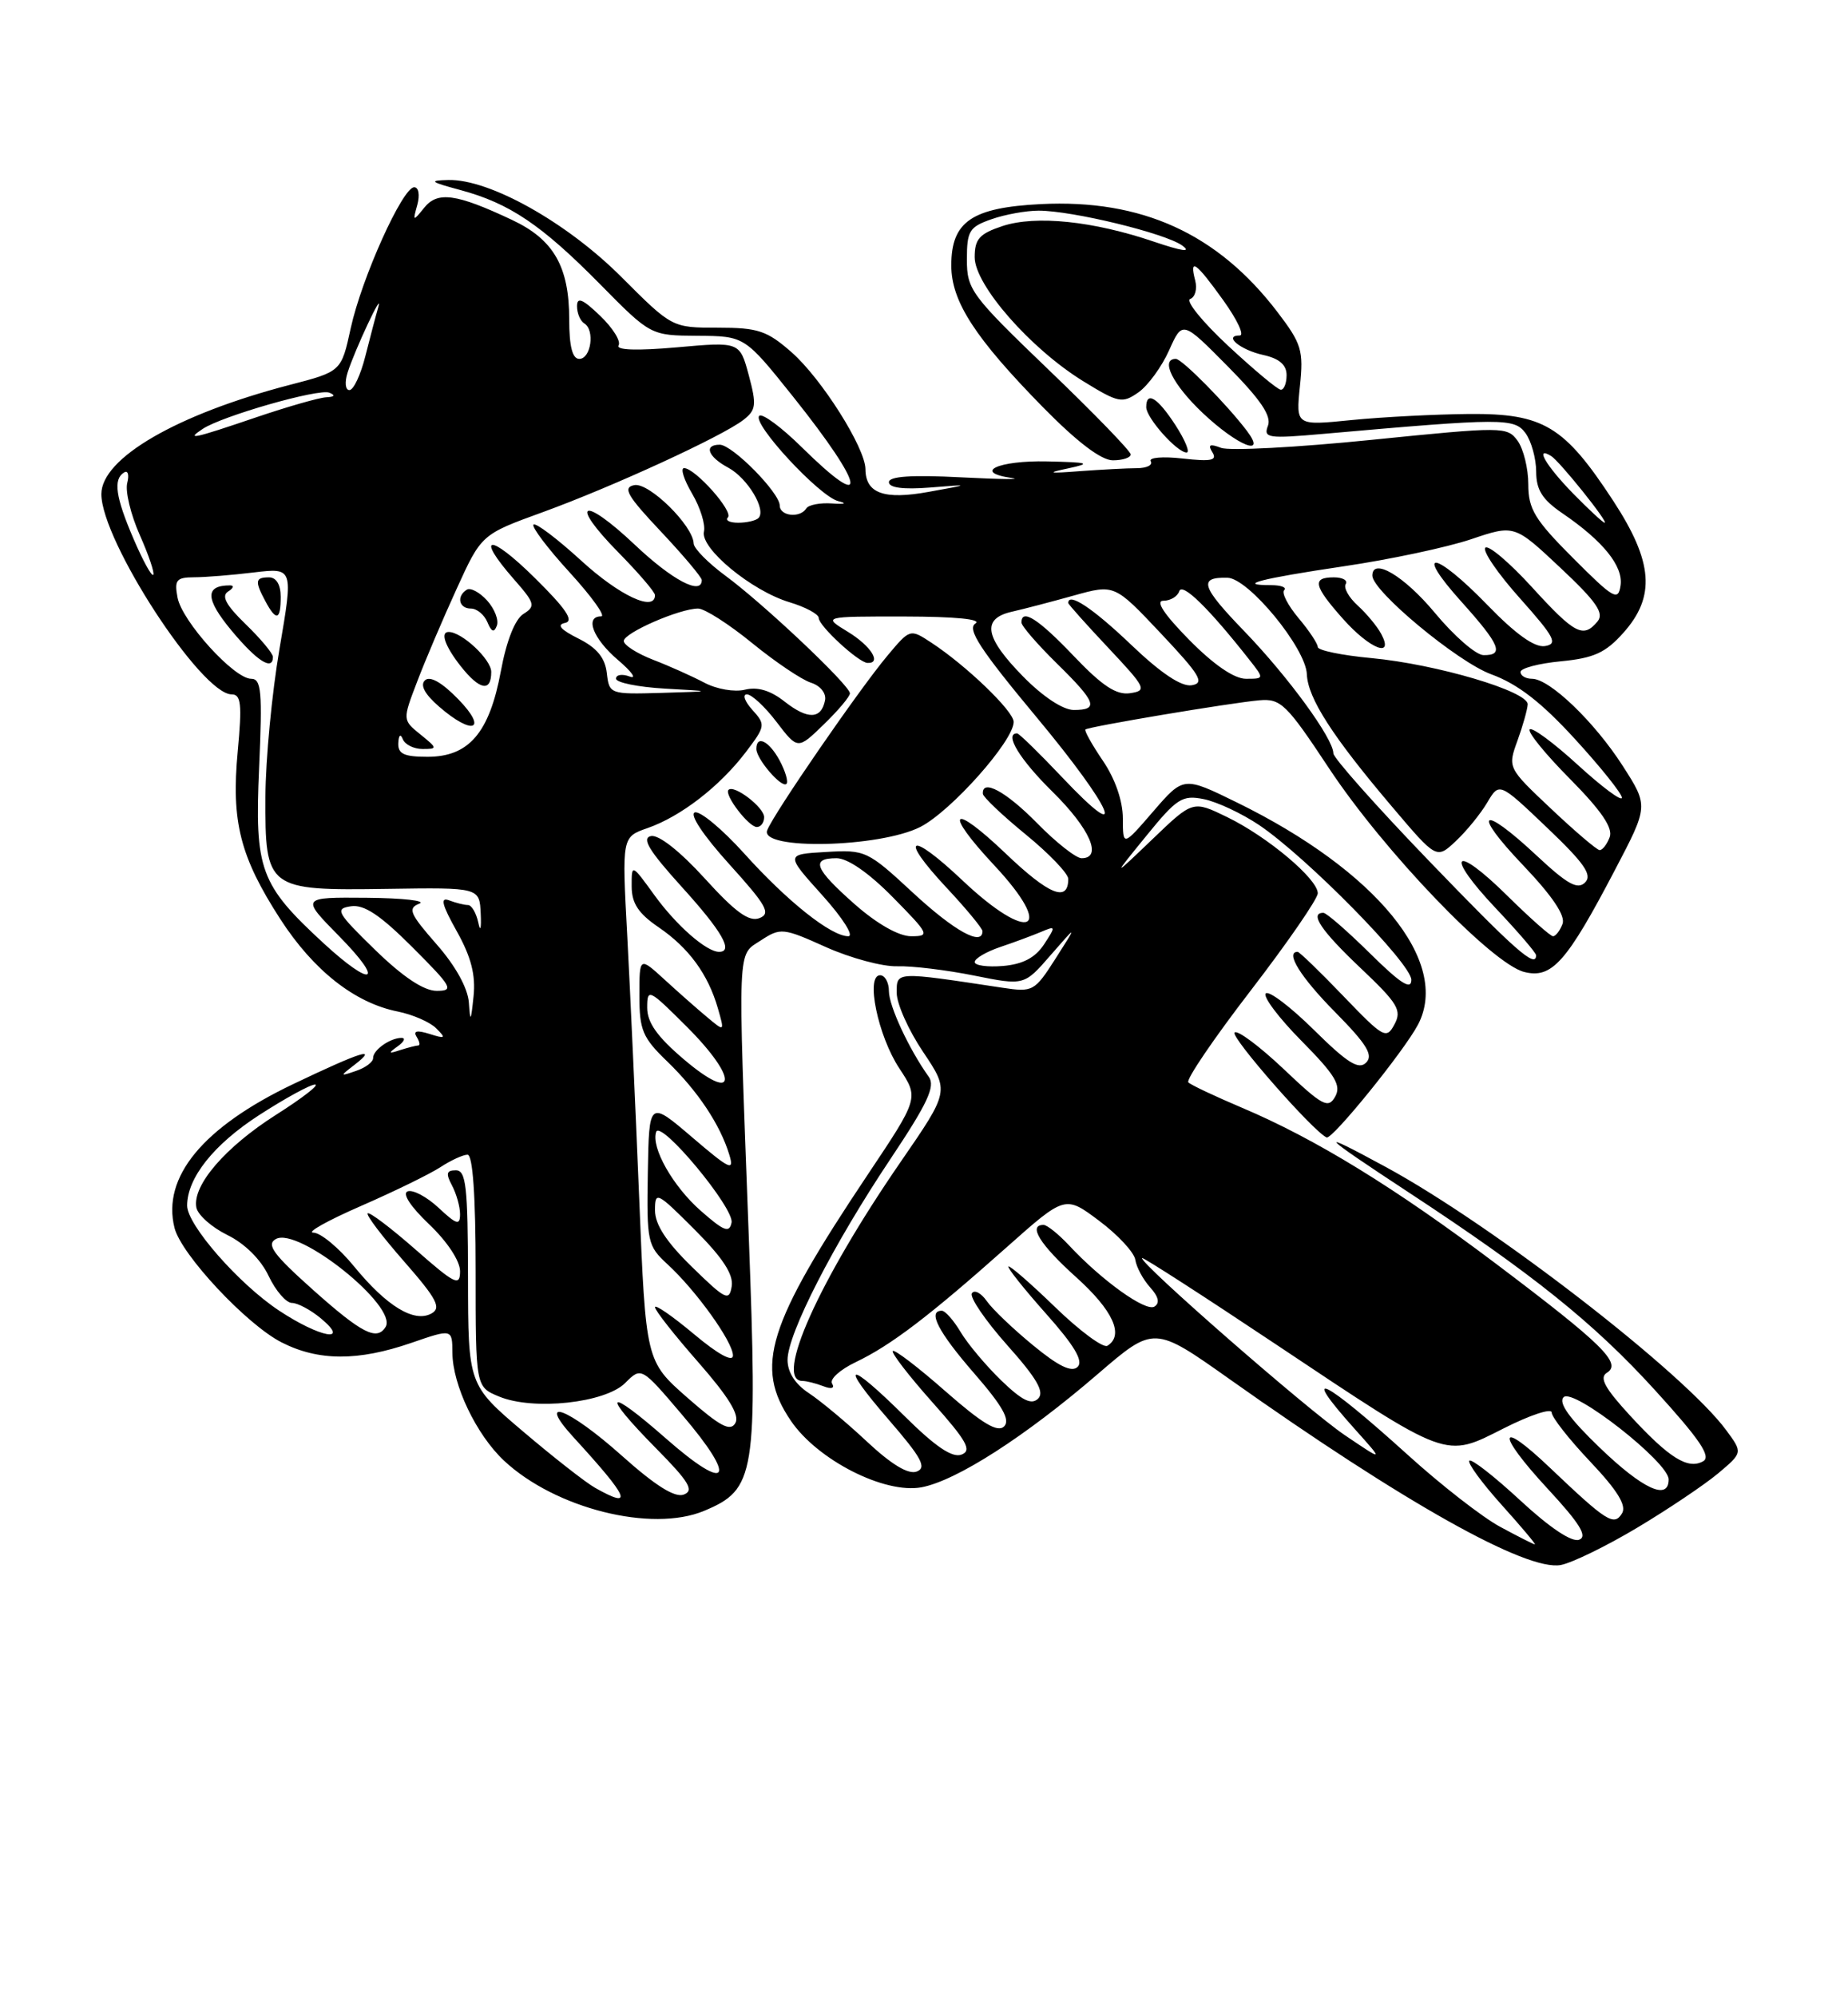 <?xml version="1.0" encoding="UTF-8" standalone="no"?>
<!DOCTYPE svg PUBLIC "-//W3C//DTD SVG 1.1//EN" "http://www.w3.org/Graphics/SVG/1.1/DTD/svg11.dtd" >
<svg xmlns="http://www.w3.org/2000/svg" xmlns:xlink="http://www.w3.org/1999/xlink" version="1.1" viewBox="0 0 237 256">
 <g >
 <path fill="currentColor"
d=" M 210.00 195.79 C 213.95 193.43 218.59 190.31 220.34 188.85 C 223.50 186.19 223.50 186.19 221.41 183.35 C 216.06 176.04 191.47 157.03 177.73 149.58 C 168.57 144.61 169.20 145.31 180.61 152.80 C 196.52 163.24 204.38 169.55 212.21 178.14 C 217.98 184.47 219.49 186.69 218.43 187.29 C 216.48 188.39 214.08 186.90 209.06 181.45 C 205.80 177.91 205.07 176.57 206.08 175.95 C 208.03 174.74 205.53 172.29 191.87 161.99 C 178.97 152.27 168.68 145.95 159.25 141.97 C 155.81 140.51 152.72 139.06 152.40 138.73 C 152.07 138.40 155.67 133.10 160.40 126.96 C 165.13 120.81 169.00 115.20 169.00 114.49 C 169.00 112.66 162.55 107.24 157.38 104.73 C 152.98 102.59 152.98 102.59 147.81 107.55 C 142.64 112.50 142.64 112.50 146.99 107.16 C 150.93 102.31 151.62 101.87 154.39 102.43 C 156.08 102.77 159.26 104.26 161.48 105.75 C 167.57 109.86 181.00 123.51 181.00 125.59 C 181.00 126.95 179.62 126.07 175.72 122.22 C 172.81 119.35 170.11 117.00 169.72 117.00 C 167.89 117.00 169.44 119.30 174.47 124.06 C 179.27 128.60 179.81 129.49 178.84 131.29 C 177.80 133.24 177.44 133.04 172.29 127.68 C 169.29 124.55 166.64 122.00 166.42 122.00 C 164.78 122.00 166.79 125.24 171.21 129.71 C 175.30 133.85 176.15 135.25 175.20 136.20 C 174.25 137.15 172.81 136.26 168.52 132.02 C 165.51 129.05 162.73 126.94 162.33 127.33 C 161.94 127.73 164.00 130.47 166.92 133.42 C 171.24 137.79 172.04 139.11 171.23 140.56 C 170.34 142.14 169.61 141.75 164.61 137.01 C 161.51 134.08 158.69 131.98 158.33 132.34 C 157.77 132.89 168.36 144.97 170.13 145.79 C 170.83 146.12 180.08 134.71 181.86 131.32 C 186.06 123.29 176.53 111.62 158.64 102.86 C 151.79 99.50 151.79 99.50 147.90 104.00 C 144.01 108.50 144.01 108.50 144.00 104.89 C 144.00 102.67 143.02 99.83 141.45 97.52 C 140.05 95.46 139.04 93.65 139.20 93.50 C 139.62 93.13 157.84 90.08 161.50 89.76 C 164.26 89.52 164.98 90.22 170.46 98.50 C 177.48 109.10 191.33 123.54 195.48 124.58 C 199.02 125.47 200.91 123.35 207.12 111.49 C 211.41 103.31 211.41 103.31 208.12 98.18 C 204.48 92.51 198.73 87.00 196.47 87.00 C 195.66 87.00 195.00 86.61 195.00 86.13 C 195.00 85.65 197.34 85.03 200.19 84.76 C 204.41 84.35 205.91 83.67 208.19 81.11 C 212.35 76.46 212.01 72.03 206.91 64.22 C 200.61 54.59 197.96 52.99 188.41 53.06 C 184.06 53.10 177.28 53.45 173.34 53.84 C 166.19 54.56 166.19 54.56 166.71 49.51 C 167.19 44.92 166.93 44.06 163.84 40.01 C 156.16 29.94 146.43 25.51 133.48 26.16 C 124.62 26.61 122.00 28.40 122.00 34.02 C 122.00 38.63 125.03 43.31 133.81 52.25 C 138.15 56.66 141.23 59.00 142.72 59.00 C 143.98 59.00 145.00 58.66 145.01 58.25 C 145.02 57.84 140.29 52.96 134.51 47.42 C 124.54 37.85 124.00 37.13 124.00 33.26 C 124.00 29.60 124.31 29.09 127.15 28.10 C 128.88 27.49 131.60 27.00 133.20 27.00 C 137.53 27.00 149.49 29.91 151.63 31.48 C 152.85 32.38 151.60 32.20 148.00 30.98 C 140.20 28.33 132.85 27.57 128.58 28.97 C 125.60 29.96 125.00 30.63 125.00 32.97 C 125.00 36.53 132.15 44.69 138.92 48.86 C 143.45 51.65 143.93 51.74 146.00 50.29 C 147.22 49.43 148.99 47.01 149.93 44.91 C 151.64 41.08 151.64 41.08 157.46 46.96 C 161.67 51.22 163.09 53.31 162.61 54.57 C 162.00 56.15 162.61 56.24 169.72 55.61 C 192.80 53.57 194.21 53.57 195.65 55.53 C 196.39 56.55 197.00 58.76 197.01 60.44 C 197.01 62.79 197.80 64.03 200.36 65.78 C 205.60 69.35 208.20 72.57 207.83 75.05 C 207.53 77.08 206.94 76.74 201.75 71.54 C 196.82 66.61 196.00 65.25 196.00 62.08 C 196.00 60.05 195.38 57.54 194.63 56.50 C 193.29 54.67 192.81 54.67 175.88 56.38 C 166.32 57.35 157.64 57.81 156.59 57.40 C 155.15 56.85 154.87 56.99 155.49 57.98 C 156.13 59.02 155.33 59.18 151.67 58.77 C 149.12 58.48 147.28 58.64 147.58 59.12 C 147.87 59.61 147.08 60.00 145.81 60.01 C 144.54 60.01 141.25 60.19 138.50 60.39 C 134.43 60.70 134.15 60.63 137.00 60.03 C 140.03 59.38 139.67 59.26 134.31 59.14 C 128.02 59.00 124.68 60.54 129.73 61.26 C 131.25 61.47 128.34 61.44 123.25 61.18 C 116.90 60.85 114.00 61.05 114.00 61.80 C 114.00 62.52 115.84 62.76 119.25 62.49 C 124.50 62.07 124.50 62.07 119.12 63.04 C 113.37 64.09 111.01 63.24 110.99 60.13 C 110.97 57.40 105.37 48.54 101.54 45.17 C 98.36 42.38 97.23 42.00 92.06 42.00 C 86.19 42.00 86.19 42.00 79.69 35.50 C 72.69 28.50 62.78 22.95 57.50 23.07 C 54.93 23.13 55.15 23.31 59.05 24.36 C 65.35 26.06 69.45 28.82 76.97 36.44 C 83.44 43.00 83.44 43.00 89.47 43.04 C 95.50 43.08 95.50 43.08 101.71 50.84 C 111.01 62.49 111.61 65.98 102.81 57.31 C 100.19 54.73 97.74 52.93 97.37 53.30 C 96.41 54.26 105.10 63.64 107.50 64.23 C 108.69 64.53 108.37 64.65 106.71 64.53 C 105.17 64.42 103.68 64.71 103.40 65.17 C 102.61 66.44 100.00 66.16 100.00 64.80 C 100.00 63.16 93.92 57.00 92.30 57.00 C 90.22 57.00 90.79 58.55 93.39 59.94 C 95.87 61.27 98.32 65.35 97.27 66.40 C 96.94 66.73 95.77 67.00 94.67 67.00 C 93.57 67.00 92.97 66.69 93.35 66.32 C 94.10 65.57 89.15 60.00 87.73 60.00 C 87.24 60.00 87.70 61.46 88.75 63.25 C 89.81 65.04 90.49 67.24 90.28 68.14 C 89.78 70.27 96.37 75.72 101.25 77.19 C 103.31 77.81 105.00 78.72 105.00 79.21 C 105.00 80.22 110.10 84.92 111.25 84.97 C 113.12 85.05 111.70 82.79 108.75 80.99 C 105.50 79.01 105.50 79.01 116.00 79.02 C 122.55 79.03 125.97 79.37 125.09 79.92 C 123.99 80.62 125.71 83.25 132.92 91.91 C 142.78 103.74 144.96 108.88 136.17 99.58 C 133.26 96.51 130.69 94.00 130.44 94.00 C 128.74 94.00 130.76 97.33 135.00 101.50 C 139.79 106.22 141.44 110.00 138.71 110.00 C 138.00 110.00 135.43 107.98 133.00 105.50 C 129.01 101.44 125.92 99.77 126.05 101.75 C 126.08 102.16 128.55 104.51 131.55 106.96 C 134.55 109.41 137.00 111.97 137.00 112.65 C 137.00 115.70 134.54 114.71 128.99 109.41 C 122.01 102.75 120.91 103.85 127.50 110.90 C 135.46 119.41 132.08 121.02 123.43 112.84 C 116.65 106.43 115.17 107.12 121.40 113.79 C 123.93 116.49 126.00 119.00 126.00 119.35 C 126.00 121.33 122.40 119.34 117.11 114.45 C 111.26 109.03 110.99 108.90 105.92 109.20 C 100.73 109.50 100.73 109.50 105.46 114.75 C 108.08 117.66 109.56 120.00 108.79 120.00 C 106.58 120.00 100.95 115.52 95.42 109.37 C 92.62 106.27 89.78 103.91 89.11 104.13 C 88.39 104.37 90.20 107.09 93.53 110.77 C 98.33 116.07 98.90 117.10 97.39 117.68 C 96.06 118.19 94.30 116.91 90.38 112.59 C 87.21 109.11 84.48 106.96 83.49 107.16 C 82.25 107.42 83.21 109.01 87.42 113.66 C 92.61 119.38 94.11 122.00 92.22 122.00 C 90.60 122.00 86.75 118.63 83.93 114.74 C 81.00 110.70 81.00 110.70 81.01 113.60 C 81.01 115.78 81.87 117.08 84.45 118.84 C 88.34 121.49 90.81 124.87 92.07 129.25 C 92.93 132.25 92.93 132.25 90.72 130.40 C 89.50 129.39 87.04 127.22 85.25 125.58 C 82.00 122.61 82.00 122.61 82.00 127.61 C 82.00 132.03 82.41 133.01 85.57 136.05 C 89.49 139.84 92.36 144.15 93.53 148.00 C 94.20 150.18 93.61 149.91 88.77 145.77 C 83.24 141.05 83.24 141.05 83.08 150.32 C 82.93 159.17 83.04 159.69 85.60 162.04 C 89.29 165.43 94.00 172.00 94.00 173.74 C 94.00 174.63 92.09 173.59 89.00 171.00 C 86.25 168.70 84.00 167.14 84.00 167.55 C 84.00 167.95 86.50 171.13 89.56 174.61 C 93.45 179.05 94.88 181.38 94.31 182.39 C 93.67 183.53 92.37 182.84 88.16 179.15 C 82.82 174.46 82.82 174.46 81.97 153.48 C 81.50 141.94 80.81 126.83 80.44 119.89 C 79.76 107.28 79.76 107.28 83.04 106.14 C 87.31 104.65 92.27 100.82 95.61 96.45 C 98.18 93.07 98.21 92.89 96.48 90.98 C 95.50 89.89 95.19 89.00 95.79 89.00 C 96.40 89.00 98.12 90.60 99.60 92.55 C 102.31 96.09 102.31 96.09 105.65 92.85 C 107.49 91.07 109.00 89.28 109.00 88.87 C 109.00 87.85 97.92 77.38 93.03 73.79 C 90.82 72.16 88.98 70.30 88.96 69.66 C 88.88 67.36 83.23 61.81 81.35 62.18 C 79.82 62.48 80.42 63.53 84.75 68.12 C 87.64 71.19 90.00 73.99 90.00 74.35 C 90.00 76.36 86.21 74.36 81.43 69.84 C 74.68 63.46 72.88 64.28 79.31 70.81 C 81.89 73.43 84.00 75.89 84.00 76.28 C 84.00 78.48 79.45 76.35 74.55 71.87 C 71.46 69.05 68.70 66.96 68.42 67.24 C 68.15 67.52 70.23 70.28 73.06 73.37 C 75.89 76.47 77.71 79.00 77.10 79.00 C 74.95 79.00 76.05 81.86 79.25 84.59 C 81.04 86.11 81.71 87.07 80.75 86.71 C 79.79 86.35 79.00 86.48 79.00 86.98 C 79.00 87.49 81.81 88.06 85.25 88.26 C 91.50 88.61 91.50 88.61 84.82 88.81 C 78.21 89.00 78.13 88.97 77.82 86.25 C 77.59 84.30 76.54 83.02 74.17 81.84 C 71.89 80.70 71.35 80.07 72.47 79.84 C 73.65 79.59 72.59 78.02 68.54 74.03 C 62.75 68.32 60.86 68.49 65.93 74.27 C 68.61 77.32 68.71 77.70 67.13 78.69 C 66.05 79.36 64.95 82.14 64.23 86.04 C 62.76 93.94 60.13 97.00 54.83 97.00 C 51.82 97.00 51.02 96.63 51.08 95.25 C 51.13 94.20 51.36 94.00 51.66 94.75 C 51.94 95.44 53.08 96.00 54.19 96.00 C 56.13 96.00 56.12 95.92 53.92 94.14 C 51.62 92.28 51.62 92.28 53.49 87.39 C 54.51 84.70 56.79 79.35 58.55 75.50 C 61.74 68.50 61.74 68.50 69.62 65.64 C 78.58 62.38 92.60 55.94 95.34 53.82 C 96.97 52.55 97.05 51.91 96.03 48.10 C 94.87 43.80 94.87 43.80 86.80 44.52 C 81.71 44.97 78.96 44.88 79.33 44.27 C 79.66 43.74 78.59 42.03 76.96 40.47 C 74.72 38.32 74.00 38.02 74.00 39.25 C 74.00 40.15 74.42 41.14 74.94 41.46 C 76.32 42.31 75.79 46.00 74.29 46.00 C 73.41 46.00 73.00 44.40 73.00 40.95 C 73.00 34.16 71.00 30.69 65.65 28.18 C 58.51 24.82 56.11 24.49 54.40 26.63 C 52.96 28.41 52.92 28.40 53.52 26.25 C 53.86 24.99 53.69 24.00 53.12 24.00 C 51.63 24.00 46.39 35.62 44.98 42.06 C 43.77 47.62 43.77 47.62 37.13 49.34 C 22.72 53.09 13.00 58.72 13.00 63.33 C 13.00 69.31 25.82 89.00 29.71 89.00 C 30.92 89.00 31.05 90.26 30.49 96.28 C 29.64 105.31 30.78 109.80 35.94 117.79 C 40.21 124.39 45.49 128.55 51.01 129.65 C 52.93 130.04 55.15 131.00 55.95 131.81 C 57.23 133.08 57.12 133.17 55.08 132.52 C 53.48 132.02 52.96 132.13 53.43 132.89 C 53.81 133.50 53.90 134.00 53.64 134.00 C 53.38 134.00 52.34 134.27 51.33 134.59 C 49.81 135.09 49.75 135.01 51.00 134.11 C 51.83 133.52 52.05 133.03 51.50 133.03 C 50.03 133.03 47.83 134.59 47.85 135.61 C 47.87 136.10 46.90 136.84 45.69 137.25 C 43.57 137.98 43.56 137.95 45.44 136.50 C 48.59 134.07 46.40 134.75 37.58 138.96 C 26.02 144.48 20.75 150.87 22.38 157.38 C 23.24 160.80 31.62 169.76 36.10 172.05 C 40.82 174.46 45.91 174.48 52.75 172.12 C 58.00 170.31 58.00 170.31 58.02 173.40 C 58.05 177.54 61.09 183.88 64.62 187.20 C 71.19 193.35 83.57 196.46 90.30 193.65 C 96.88 190.90 97.17 189.11 96.02 158.26 C 94.61 120.49 94.52 122.54 97.60 120.52 C 100.10 118.89 100.43 118.92 105.92 121.39 C 109.07 122.80 113.19 123.91 115.07 123.85 C 116.96 123.79 121.39 124.33 124.92 125.04 C 131.35 126.33 131.35 126.33 134.75 122.41 C 138.16 118.50 138.16 118.50 135.38 122.85 C 132.68 127.07 132.47 127.19 128.55 126.60 C 114.74 124.51 115.00 124.50 115.00 127.26 C 115.00 128.66 116.52 132.06 118.38 134.82 C 121.76 139.85 121.76 139.85 115.52 148.90 C 105.01 164.14 99.24 177.00 102.92 177.00 C 103.42 177.00 104.62 177.30 105.58 177.67 C 106.64 178.08 107.08 177.94 106.71 177.33 C 106.37 176.78 107.74 175.54 109.76 174.58 C 114.25 172.44 119.17 168.69 129.05 159.91 C 136.60 153.20 136.60 153.20 140.97 156.48 C 143.38 158.28 145.46 160.53 145.60 161.47 C 145.74 162.41 146.59 163.99 147.49 164.99 C 148.59 166.21 148.77 167.02 148.05 167.47 C 146.93 168.16 141.30 164.13 137.08 159.60 C 135.74 158.17 134.28 157.00 133.83 157.00 C 131.80 157.00 133.38 159.54 138.00 163.69 C 142.74 167.95 144.20 171.14 142.02 172.49 C 141.49 172.82 138.48 170.60 135.34 167.56 C 132.20 164.52 129.50 162.17 129.33 162.33 C 129.17 162.50 131.34 165.22 134.15 168.38 C 137.77 172.44 138.96 174.44 138.21 175.19 C 137.46 175.94 135.78 175.14 132.51 172.45 C 129.96 170.36 127.27 167.80 126.54 166.75 C 125.81 165.71 124.95 165.27 124.64 165.77 C 124.33 166.27 126.37 169.26 129.17 172.41 C 132.98 176.67 133.98 178.42 133.14 179.26 C 132.29 180.11 131.09 179.52 128.42 176.95 C 126.46 175.05 124.11 172.26 123.21 170.75 C 122.31 169.24 121.22 168.00 120.78 168.00 C 118.92 168.00 120.33 170.73 124.94 176.03 C 128.58 180.21 129.59 182.01 128.77 182.83 C 127.95 183.65 125.97 182.46 121.28 178.35 C 117.78 175.27 114.73 172.94 114.50 173.16 C 114.28 173.39 116.54 176.32 119.53 179.68 C 124.00 184.70 124.68 185.91 123.31 186.44 C 122.13 186.89 119.97 185.43 116.04 181.54 C 108.64 174.21 107.48 174.47 114.00 182.00 C 118.19 186.84 118.88 188.11 117.57 188.61 C 116.50 189.02 114.35 187.73 111.20 184.79 C 108.59 182.34 105.22 179.54 103.73 178.56 C 101.98 177.41 101.00 175.89 101.00 174.30 C 101.00 170.96 106.88 159.49 114.19 148.56 C 118.96 141.42 119.98 139.24 119.12 138.03 C 116.59 134.50 114.00 128.94 114.00 127.04 C 114.00 125.92 113.49 125.00 112.87 125.00 C 110.98 125.00 112.59 132.78 115.34 136.94 C 117.85 140.74 117.85 140.74 111.24 150.62 C 98.40 169.82 96.72 175.19 101.43 182.11 C 104.85 187.14 113.45 191.51 118.18 190.63 C 122.67 189.78 131.45 184.15 140.79 176.11 C 148.00 169.91 148.00 169.91 157.75 176.81 C 180.04 192.59 195.79 201.42 200.17 200.59 C 201.63 200.31 206.06 198.15 210.00 195.79 Z  M 118.03 105.99 C 121.98 103.97 130.00 94.96 130.00 92.53 C 130.00 91.15 123.94 85.32 119.44 82.37 C 116.71 80.58 116.71 80.58 113.81 84.04 C 110.19 88.35 99.21 104.29 98.39 106.42 C 97.41 108.99 112.80 108.65 118.03 105.99 Z  M 98.00 104.74 C 98.00 103.48 94.14 100.53 93.43 101.24 C 92.83 101.84 96.01 106.00 97.06 106.00 C 97.58 106.00 98.00 105.43 98.00 104.74 Z  M 100.00 97.50 C 98.65 94.98 97.00 94.15 97.00 95.99 C 97.00 97.29 100.26 101.07 100.86 100.47 C 101.12 100.21 100.73 98.87 100.00 97.50 Z  M 58.78 89.63 C 56.68 87.47 55.14 86.59 54.50 87.20 C 53.85 87.81 54.47 88.98 56.31 90.57 C 60.65 94.34 62.62 93.58 58.78 89.63 Z  M 63.00 86.12 C 63.00 84.52 59.24 81.00 57.54 81.00 C 56.43 81.00 57.07 82.82 59.07 85.37 C 61.51 88.46 63.00 88.75 63.00 86.12 Z  M 62.47 76.97 C 61.51 75.91 60.34 75.29 59.87 75.58 C 58.51 76.42 58.85 78.00 60.39 78.00 C 61.16 78.00 62.11 78.79 62.51 79.75 C 63.03 81.01 63.37 81.13 63.72 80.19 C 63.99 79.47 63.42 78.02 62.47 76.97 Z  M 150.76 54.51 C 148.46 50.96 147.00 50.06 147.00 52.19 C 147.00 53.56 150.95 58.00 152.18 58.00 C 152.64 58.00 152.00 56.43 150.76 54.51 Z  M 159.93 55.25 C 157.38 51.87 151.59 46.00 150.80 46.00 C 148.75 46.00 150.40 49.30 154.25 52.94 C 158.68 57.12 162.51 58.68 159.93 55.25 Z  M 192.40 195.70 C 190.14 194.49 184.82 190.35 180.57 186.50 C 169.67 176.64 166.50 175.09 173.75 183.17 C 177.50 187.35 177.50 187.35 172.44 183.93 C 167.69 180.71 146.04 161.80 146.47 161.25 C 146.58 161.11 154.28 166.07 163.59 172.28 C 185.95 187.19 185.22 186.93 192.88 183.06 C 196.25 181.36 199.00 180.45 199.00 181.05 C 199.00 181.64 201.22 184.47 203.94 187.34 C 207.45 191.05 208.63 192.98 208.02 193.97 C 206.99 195.64 206.06 195.05 198.77 188.12 C 192.06 181.73 191.83 183.62 198.45 190.78 C 202.61 195.27 203.64 196.93 202.52 197.35 C 201.59 197.71 198.76 195.82 194.99 192.33 C 191.66 189.25 188.72 186.95 188.44 187.22 C 188.17 187.50 190.02 190.03 192.56 192.86 C 195.11 195.69 197.03 197.98 196.84 197.95 C 196.65 197.93 194.65 196.92 192.40 195.70 Z  M 76.34 190.71 C 75.15 190.05 71.00 186.80 67.11 183.50 C 60.04 177.50 60.04 177.50 60.02 163.75 C 60.00 152.06 59.77 150.00 58.46 150.00 C 57.26 150.00 57.15 150.41 57.96 151.93 C 58.53 153.00 59.00 154.66 59.00 155.62 C 59.00 157.10 58.56 156.97 56.25 154.81 C 54.74 153.40 52.95 152.45 52.28 152.70 C 51.55 152.97 52.64 154.64 55.03 156.92 C 57.35 159.12 59.00 161.62 59.00 162.93 C 59.00 164.92 58.37 164.62 53.27 160.14 C 50.12 157.38 47.37 155.30 47.15 155.52 C 46.93 155.73 49.04 158.51 51.83 161.69 C 56.03 166.49 56.63 167.63 55.34 168.35 C 53.13 169.58 49.60 167.44 45.40 162.31 C 43.46 159.94 41.11 157.99 40.18 157.99 C 39.26 157.98 42.01 156.44 46.30 154.57 C 50.59 152.70 55.19 150.45 56.51 149.58 C 57.84 148.71 59.40 148.00 59.96 148.00 C 60.63 148.00 61.00 153.29 61.00 162.88 C 61.00 177.76 61.00 177.76 64.01 179.00 C 68.40 180.82 77.61 179.83 80.18 177.26 C 82.25 175.19 82.25 175.19 87.49 181.35 C 94.66 189.75 93.47 191.46 85.40 184.37 C 77.70 177.61 76.98 178.39 84.18 185.68 C 88.38 189.93 89.04 191.05 87.70 191.56 C 86.56 192.00 84.07 190.44 79.77 186.60 C 72.88 180.45 68.63 178.84 73.58 184.25 C 80.69 192.01 81.34 193.52 76.34 190.71 Z  M 205.16 185.55 C 201.27 181.81 199.82 179.79 200.53 179.08 C 201.76 177.84 214.00 187.42 214.00 189.62 C 214.00 192.39 210.70 190.88 205.16 185.55 Z  M 35.77 167.97 C 30.61 164.55 24.00 157.00 24.00 154.53 C 24.00 150.98 27.40 146.70 33.21 142.94 C 36.57 140.77 39.80 139.00 40.41 139.01 C 41.01 139.01 38.76 140.76 35.41 142.88 C 28.88 147.03 24.66 151.93 25.18 154.76 C 25.36 155.72 27.14 157.30 29.15 158.29 C 31.38 159.38 33.45 161.42 34.45 163.54 C 35.35 165.44 36.70 167.00 37.44 167.00 C 38.17 167.00 39.84 167.89 41.14 168.97 C 45.01 172.19 41.02 171.45 35.77 167.97 Z  M 40.16 165.34 C 35.04 160.77 34.12 159.51 35.38 158.81 C 38.25 157.20 51.07 167.47 49.45 170.08 C 48.33 171.89 46.40 170.90 40.16 165.34 Z  M 88.75 162.39 C 85.47 159.20 84.00 156.95 84.00 155.14 C 84.00 152.64 84.23 152.75 89.09 157.61 C 92.68 161.20 94.08 163.34 93.84 164.86 C 93.53 166.83 93.06 166.60 88.75 162.39 Z  M 89.87 155.19 C 86.29 152.05 83.47 147.06 84.15 145.08 C 84.71 143.46 94.18 154.84 93.82 156.70 C 93.55 158.08 92.85 157.81 89.87 155.19 Z  M 87.75 135.82 C 84.30 132.90 83.00 131.07 83.00 129.16 C 83.00 126.63 83.21 126.74 88.10 131.62 C 94.78 138.30 94.50 141.54 87.75 135.82 Z  M 60.13 128.50 C 59.99 126.64 58.42 123.79 55.97 121.01 C 52.56 117.12 52.26 116.42 53.76 115.83 C 54.72 115.45 51.69 115.11 47.04 115.07 C 38.58 115.00 38.58 115.00 43.50 120.00 C 49.42 126.01 47.81 126.71 41.48 120.88 C 33.34 113.37 32.65 111.50 33.23 98.41 C 33.66 88.64 33.52 87.00 32.21 87.00 C 30.02 87.00 23.36 79.66 22.77 76.60 C 22.34 74.34 22.62 74.00 24.89 73.99 C 26.32 73.99 29.78 73.71 32.56 73.37 C 37.62 72.77 37.62 72.77 35.85 83.13 C 34.87 88.83 34.06 97.37 34.04 102.10 C 33.99 113.97 34.24 114.16 49.64 113.93 C 61.50 113.75 61.50 113.75 61.65 117.12 C 61.74 119.03 61.60 119.52 61.34 118.25 C 61.07 117.01 60.48 116.00 60.01 116.00 C 59.55 116.00 58.46 115.73 57.60 115.40 C 56.42 114.95 56.67 115.95 58.58 119.36 C 60.42 122.65 61.02 124.97 60.73 127.71 C 60.39 130.98 60.31 131.09 60.13 128.50 Z  M 35.00 84.20 C 35.00 83.75 33.43 81.87 31.50 80.00 C 28.98 77.56 28.36 76.39 29.25 75.82 C 29.94 75.39 30.05 75.03 29.50 75.03 C 26.27 75.03 26.32 76.75 29.65 80.77 C 32.94 84.73 35.00 86.05 35.00 84.20 Z  M 36.00 76.50 C 36.00 74.94 35.43 74.00 34.50 74.00 C 32.73 74.00 32.65 74.48 34.04 77.07 C 35.43 79.67 36.00 79.50 36.00 76.50 Z  M 48.11 121.75 C 43.18 116.95 42.91 116.47 45.01 116.16 C 46.70 115.91 48.77 117.29 52.89 121.41 C 58.01 126.53 58.27 127.00 55.99 127.00 C 54.34 126.99 51.68 125.22 48.11 121.75 Z  M 125.00 123.31 C 125.00 122.86 126.46 122.00 128.25 121.39 C 130.04 120.79 132.40 119.91 133.50 119.45 C 135.42 118.63 135.43 118.70 133.89 121.05 C 132.76 122.76 131.17 123.59 128.64 123.81 C 126.64 123.98 125.00 123.75 125.00 123.31 Z  M 183.25 110.33 C 176.51 103.34 171.00 97.14 171.00 96.56 C 170.99 94.66 165.24 86.78 159.61 80.94 C 154.03 75.17 153.65 73.96 157.42 74.05 C 160.11 74.11 167.47 83.06 167.60 86.42 C 167.72 89.48 170.88 94.39 178.51 103.38 C 184.23 110.13 184.23 110.13 186.70 107.81 C 188.06 106.54 189.87 104.32 190.73 102.87 C 192.28 100.25 192.28 100.25 198.39 106.07 C 203.20 110.65 204.24 112.15 203.28 113.11 C 202.32 114.07 201.01 113.34 197.08 109.67 C 189.92 102.98 188.65 103.90 195.35 110.92 C 199.10 114.86 200.79 117.38 200.39 118.42 C 200.06 119.29 199.51 120.00 199.17 120.00 C 198.84 120.00 196.20 117.66 193.31 114.81 C 186.42 108.01 185.18 109.38 191.84 116.43 C 194.68 119.43 197.00 122.13 197.00 122.44 C 197.00 124.18 194.31 121.81 183.25 110.33 Z  M 109.64 115.92 C 104.46 111.35 103.92 110.00 107.29 110.00 C 108.71 110.00 111.44 111.89 114.50 115.00 C 119.19 119.76 119.30 120.00 116.85 120.00 C 115.27 120.00 112.50 118.43 109.64 115.92 Z  M 198.93 103.67 C 193.37 98.43 193.35 98.40 194.60 94.96 C 195.29 93.06 195.88 90.96 195.92 90.29 C 196.03 88.62 184.23 85.13 175.88 84.35 C 172.10 84.00 169.00 83.36 169.00 82.93 C 169.00 82.50 167.89 80.83 166.53 79.22 C 165.17 77.60 164.34 75.99 164.69 75.64 C 165.05 75.29 164.28 75.00 163.00 75.00 C 158.44 75.00 161.65 74.17 172.29 72.59 C 178.22 71.72 185.59 70.15 188.65 69.12 C 194.22 67.24 194.22 67.24 200.11 72.77 C 204.74 77.11 205.76 78.59 204.88 79.65 C 203.05 81.85 201.97 81.29 196.46 75.25 C 193.57 72.09 190.89 69.82 190.49 70.20 C 190.09 70.59 192.09 73.52 194.94 76.70 C 199.38 81.68 199.83 82.54 198.13 82.81 C 196.81 83.02 194.38 81.28 190.77 77.56 C 184.01 70.58 181.20 70.21 187.41 77.11 C 192.38 82.64 192.95 84.01 190.25 83.97 C 189.29 83.96 186.47 81.51 184.00 78.53 C 180.08 73.82 176.00 71.40 176.00 73.78 C 176.00 75.77 186.93 84.84 191.23 86.42 C 194.63 87.66 197.66 90.00 201.98 94.72 C 205.29 98.33 208.00 101.72 208.00 102.24 C 208.00 102.77 205.47 100.89 202.37 98.06 C 199.28 95.23 196.49 93.17 196.18 93.49 C 195.87 93.80 198.19 96.66 201.35 99.84 C 205.40 103.94 206.89 106.13 206.43 107.32 C 206.08 108.24 205.50 108.98 205.14 108.96 C 204.79 108.94 201.99 106.56 198.93 103.67 Z  M 177.13 81.24 C 176.61 80.27 175.25 78.64 174.12 77.61 C 172.98 76.58 172.29 75.34 172.58 74.87 C 172.88 74.39 172.19 74.00 171.06 74.00 C 168.22 74.00 168.47 75.09 172.25 79.34 C 175.69 83.20 178.84 84.43 177.13 81.24 Z  M 100.63 89.93 C 98.81 88.49 97.15 88.00 95.54 88.40 C 94.21 88.73 91.91 88.34 90.33 87.50 C 88.77 86.68 85.81 85.35 83.75 84.56 C 81.69 83.76 80.00 82.68 80.00 82.16 C 80.00 81.12 87.16 78.00 89.53 78.00 C 90.36 78.00 93.46 79.98 96.44 82.41 C 99.42 84.84 102.81 87.12 103.99 87.50 C 105.20 87.88 105.98 88.85 105.81 89.75 C 105.33 92.20 103.60 92.26 100.63 89.93 Z  M 131.21 86.71 C 126.28 81.69 125.86 79.30 129.75 78.41 C 131.26 78.07 134.85 77.13 137.72 76.33 C 142.93 74.88 142.93 74.88 148.88 81.19 C 153.92 86.54 154.53 87.55 152.84 87.83 C 151.52 88.05 148.88 86.29 145.00 82.58 C 140.13 77.94 137.00 75.87 137.00 77.29 C 137.00 77.45 139.31 80.03 142.14 83.04 C 146.97 88.18 147.14 88.52 144.93 88.85 C 143.17 89.11 141.36 87.92 137.72 84.10 C 133.17 79.32 131.00 77.94 131.00 79.79 C 131.00 80.23 133.03 82.57 135.50 85.00 C 140.60 90.00 140.97 91.00 137.71 91.00 C 136.33 91.00 133.74 89.29 131.21 86.71 Z  M 152.50 82.00 C 149.28 78.73 148.14 77.00 149.20 77.00 C 150.10 77.00 151.02 76.45 151.24 75.77 C 151.62 74.63 155.04 77.97 160.20 84.53 C 162.15 87.00 162.15 87.00 159.78 87.00 C 158.28 87.00 155.65 85.20 152.50 82.00 Z  M 17.14 69.10 C 14.82 63.71 14.49 61.43 15.91 60.56 C 16.41 60.25 16.59 60.85 16.32 61.90 C 16.04 62.95 16.76 65.94 17.92 68.56 C 19.08 71.17 19.86 73.48 19.65 73.68 C 19.44 73.89 18.31 71.83 17.14 69.10 Z  M 201.70 63.21 C 198.27 59.69 196.77 57.12 198.93 58.45 C 200.03 59.13 206.34 67.00 205.79 67.00 C 205.58 67.00 203.74 65.29 201.70 63.21 Z  M 26.00 54.97 C 28.49 53.32 40.86 49.78 42.23 50.33 C 43.05 50.66 42.92 50.87 41.85 50.92 C 40.94 50.96 36.89 52.12 32.85 53.49 C 24.76 56.24 23.77 56.45 26.00 54.97 Z  M 44.58 47.75 C 45.50 44.84 49.23 36.91 48.51 39.38 C 48.21 40.41 47.47 43.22 46.86 45.63 C 46.26 48.03 45.34 50.00 44.81 50.00 C 44.29 50.00 44.18 49.00 44.58 47.75 Z  M 157.50 44.32 C 154.20 41.25 152.01 38.55 152.64 38.32 C 153.27 38.09 153.56 37.03 153.28 35.95 C 152.50 32.97 153.36 33.58 156.89 38.50 C 158.67 40.98 159.62 43.00 159.00 43.00 C 156.83 43.00 159.06 44.85 162.01 45.50 C 164.06 45.95 165.00 46.76 165.00 48.08 C 165.00 49.14 164.66 49.98 164.25 49.95 C 163.84 49.93 160.80 47.39 157.50 44.32 Z "/>
</g>
</svg>